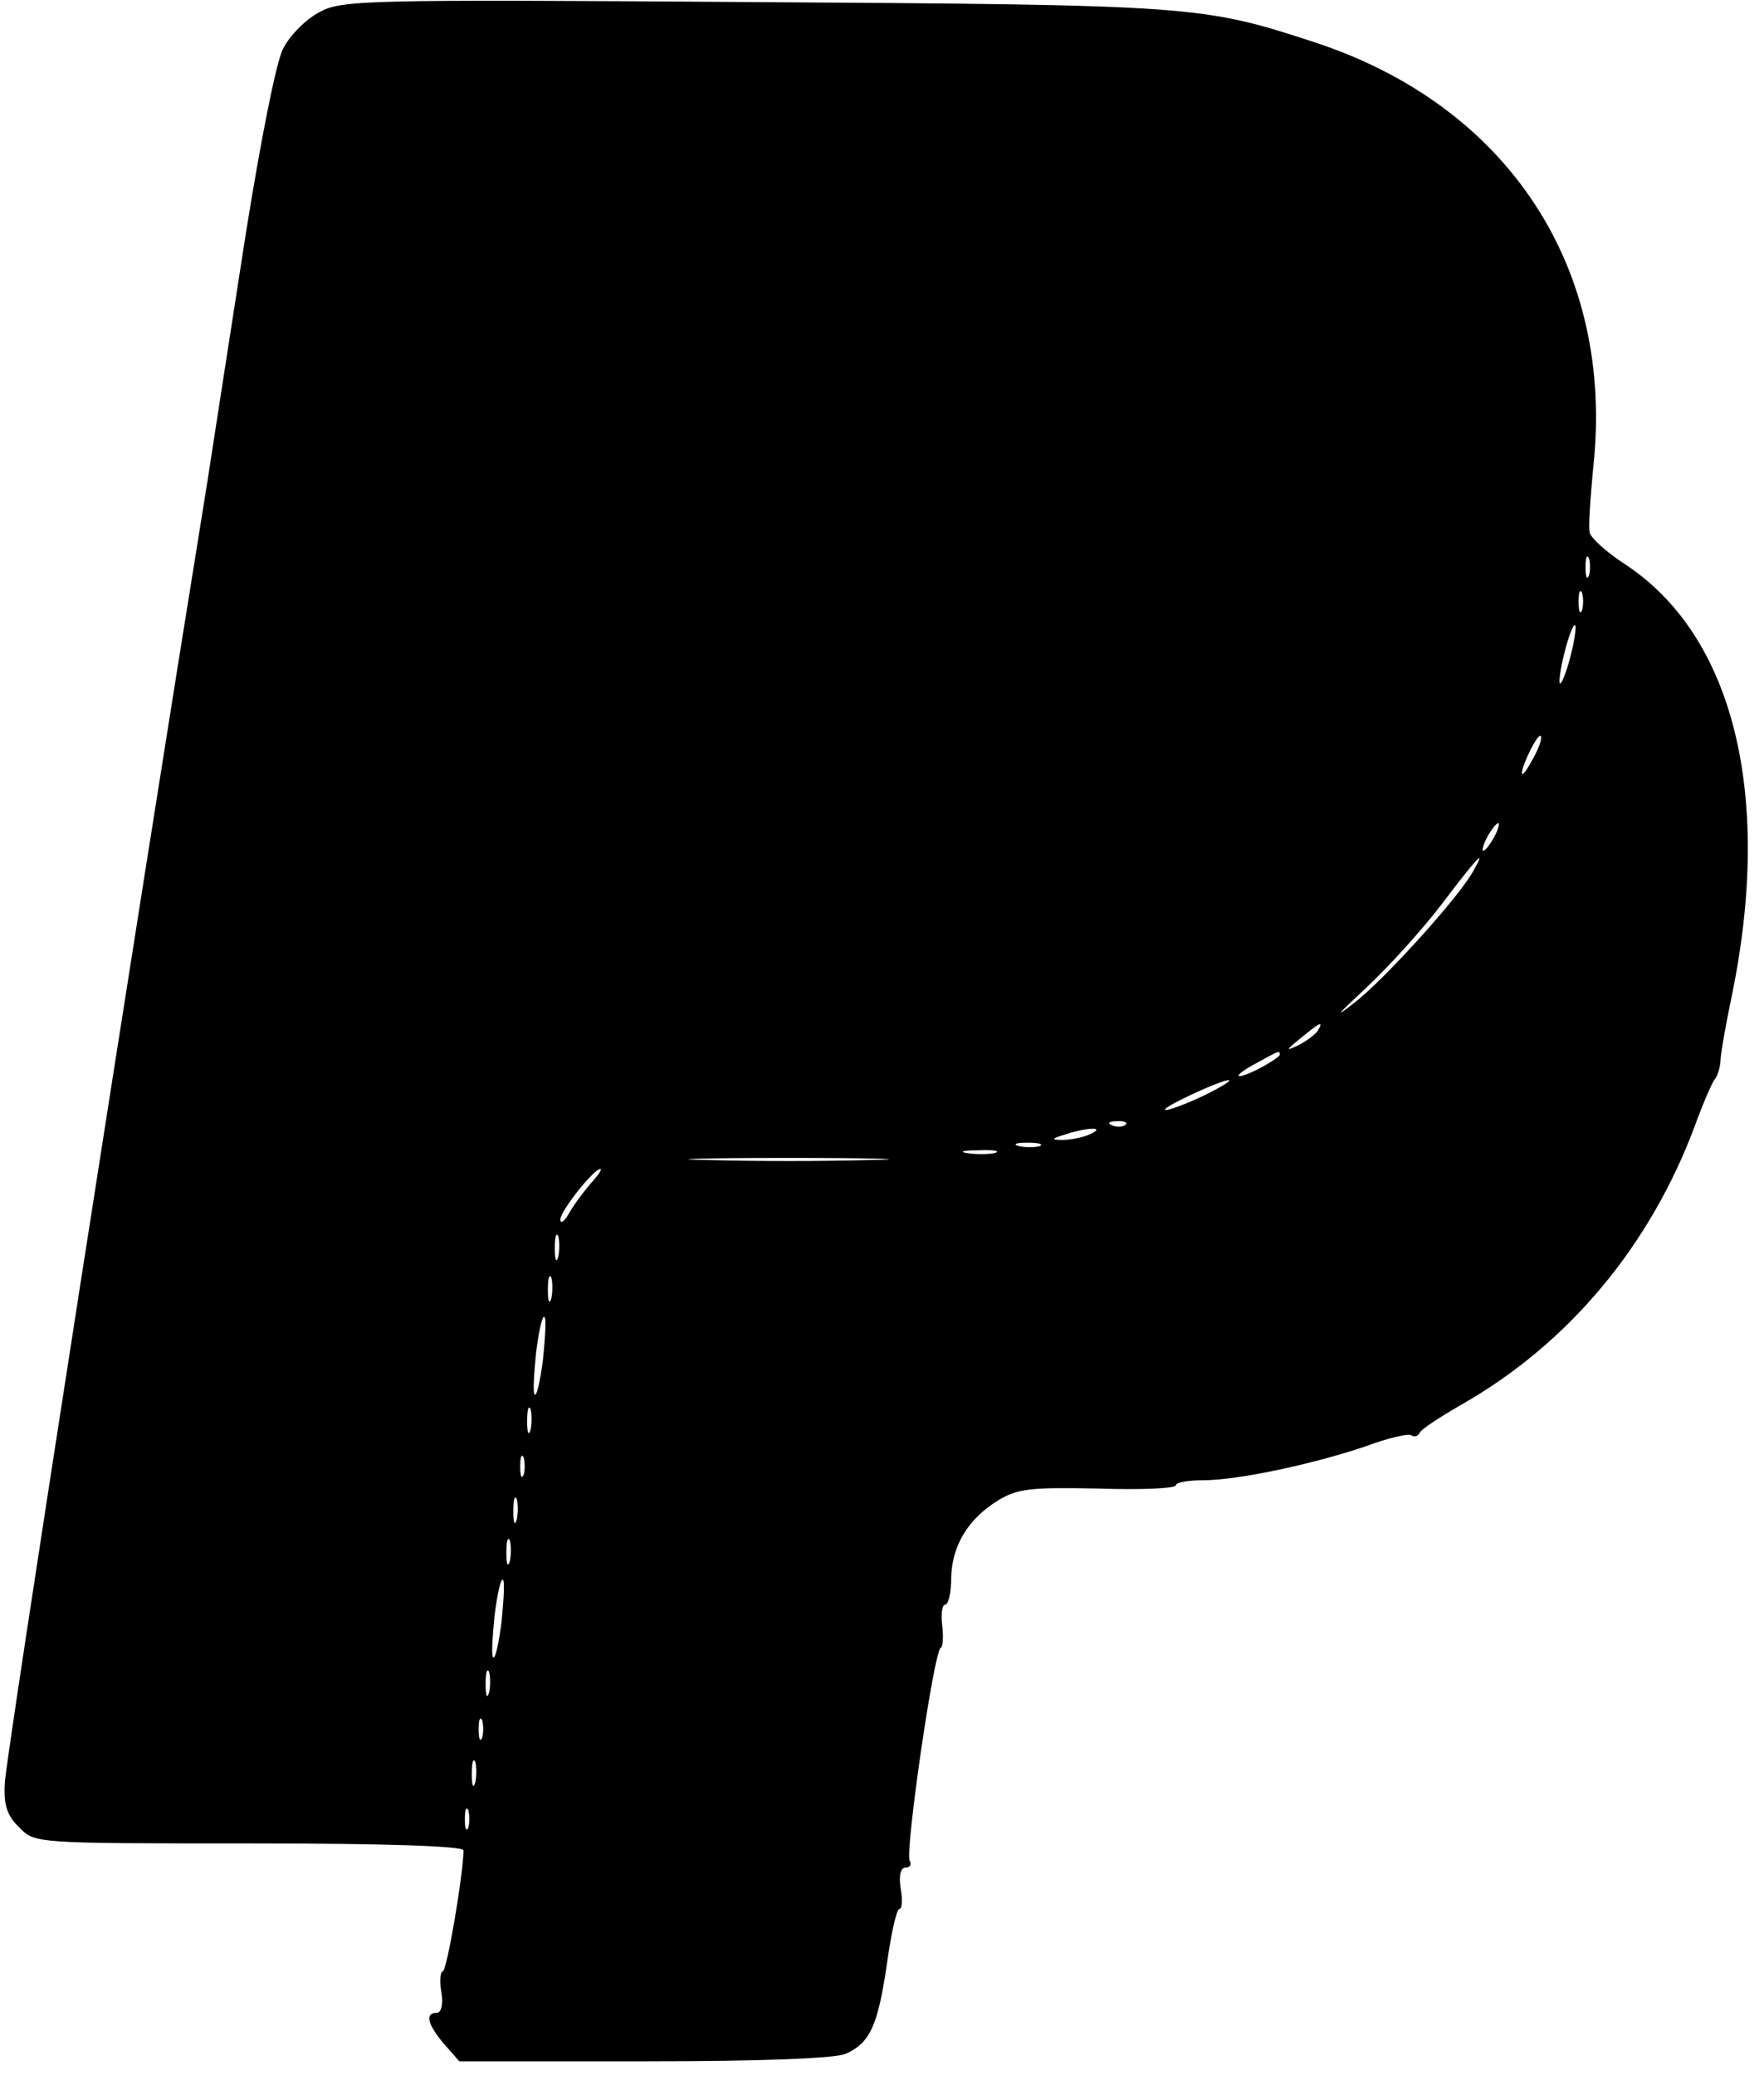 <?xml version="1.0" standalone="no"?>
<!DOCTYPE svg PUBLIC "-//W3C//DTD SVG 20010904//EN"
 "http://www.w3.org/TR/2001/REC-SVG-20010904/DTD/svg10.dtd">
<svg version="1.0" xmlns="http://www.w3.org/2000/svg"
 width="255pt" height="300pt" viewBox="0 0 255 300"
 preserveAspectRatio="xMidYMid meet">

<g transform="translate(0,300) scale(0.1,-0.1)"
fill="#000000" stroke="none">
<path d="M461 2982 c-19 -10 -43 -34 -52 -53 -10 -19 -33 -137 -54 -269 -20
-129 -45 -289 -55 -355 -103 -637 -292 -1849 -293 -1882 -2 -32 3 -48 21 -65
22 -23 23 -23 332 -23 200 0 310 -4 310 -10 0 -33 -24 -175 -30 -175 -3 0 -5
-13 -2 -30 3 -18 0 -30 -7 -30 -17 0 -13 -17 11 -45 l22 -25 267 0 c169 0 277
4 292 11 35 16 46 41 59 129 6 44 14 80 18 80 4 0 5 13 2 30 -3 19 0 30 7 30
7 0 9 5 6 10 -7 12 35 304 45 308 3 1 4 16 2 32 -2 17 0 30 4 30 5 0 9 17 9
39 1 46 24 85 68 112 28 17 47 19 145 17 61 -2 112 0 112 5 0 4 18 7 39 7 50
0 158 23 235 49 32 12 62 19 66 16 5 -3 10 -1 12 3 1 5 29 23 60 41 155 88
274 230 339 406 12 33 25 62 28 65 3 3 7 14 8 25 0 11 8 55 17 98 59 290 1
520 -156 622 -26 17 -48 37 -50 45 -2 8 1 50 5 93 32 288 -122 524 -403 616
-162 53 -174 54 -810 58 -568 4 -597 3 -629 -15z m1836 -814 c-3 -7 -5 -2 -5
12 0 14 2 19 5 13 2 -7 2 -19 0 -25z m-10 -50 c-3 -7 -5 -2 -5 12 0 14 2 19 5
13 2 -7 2 -19 0 -25z m-17 -68 c-6 -23 -13 -40 -15 -38 -2 2 1 23 7 46 6 24
13 41 15 38 2 -2 -1 -23 -7 -46z m-54 -147 c-8 -15 -15 -25 -16 -21 0 12 23
58 27 54 3 -2 -2 -17 -11 -33z m-56 -113 c-6 -11 -13 -20 -16 -20 -2 0 0 9 6
20 6 11 13 20 16 20 2 0 0 -9 -6 -20z m-29 -47 c-19 -37 -128 -157 -171 -191
-33 -26 -28 -20 15 20 33 31 82 85 110 122 50 66 64 81 46 49z m-226 -233 c-3
-5 -16 -15 -28 -21 -19 -9 -19 -8 3 10 28 23 34 26 25 11z m-55 -35 c0 -2 -13
-11 -30 -20 -38 -19 -40 -11 -2 9 31 17 32 18 32 11z m-100 -54 c-19 -10 -46
-21 -60 -25 -14 -3 -2 5 25 18 58 28 87 34 35 7z m-123 -47 c-3 -3 -12 -4 -19
-1 -8 3 -5 6 6 6 11 1 17 -2 13 -5z m-52 -14 c-11 -5 -29 -8 -40 -8 -16 0 -15
2 5 8 34 11 60 11 35 0z m-72 -17 c-7 -2 -21 -2 -30 0 -10 3 -4 5 12 5 17 0
24 -2 18 -5z m-65 -10 c-10 -2 -28 -2 -40 0 -13 2 -5 4 17 4 22 1 32 -1 23 -4z
m-180 -10 c-65 -2 -171 -2 -235 0 -65 1 -12 3 117 3 129 0 182 -2 118 -3z
m-405 -35 c-11 -13 -25 -32 -31 -43 -6 -11 -12 -15 -12 -8 0 12 48 73 58 73 3
0 -4 -10 -15 -22z m-46 -105 c-3 -10 -5 -4 -5 12 0 17 2 24 5 18 2 -7 2 -21 0
-30z m-10 -60 c-3 -10 -5 -4 -5 12 0 17 2 24 5 18 2 -7 2 -21 0 -30z m-12 -88
c-4 -31 -9 -54 -12 -51 -3 2 -1 30 2 61 4 31 9 54 12 51 3 -2 1 -30 -2 -61z
m-18 -102 c-3 -10 -5 -4 -5 12 0 17 2 24 5 18 2 -7 2 -21 0 -30z m-10 -65 c-3
-7 -5 -2 -5 12 0 14 2 19 5 13 2 -7 2 -19 0 -25z m-10 -65 c-3 -10 -5 -4 -5
12 0 17 2 24 5 18 2 -7 2 -21 0 -30z m-10 -60 c-3 -10 -5 -4 -5 12 0 17 2 24
5 18 2 -7 2 -21 0 -30z m-12 -88 c-4 -31 -9 -54 -12 -51 -3 2 -1 30 2 61 4 31
9 54 12 51 3 -2 1 -30 -2 -61z m-18 -102 c-3 -10 -5 -4 -5 12 0 17 2 24 5 18
2 -7 2 -21 0 -30z m-10 -65 c-3 -7 -5 -2 -5 12 0 14 2 19 5 13 2 -7 2 -19 0
-25z m-10 -65 c-3 -10 -5 -4 -5 12 0 17 2 24 5 18 2 -7 2 -21 0 -30z m-10 -65
c-3 -7 -5 -2 -5 12 0 14 2 19 5 13 2 -7 2 -19 0 -25z"/>
</g>
</svg>
